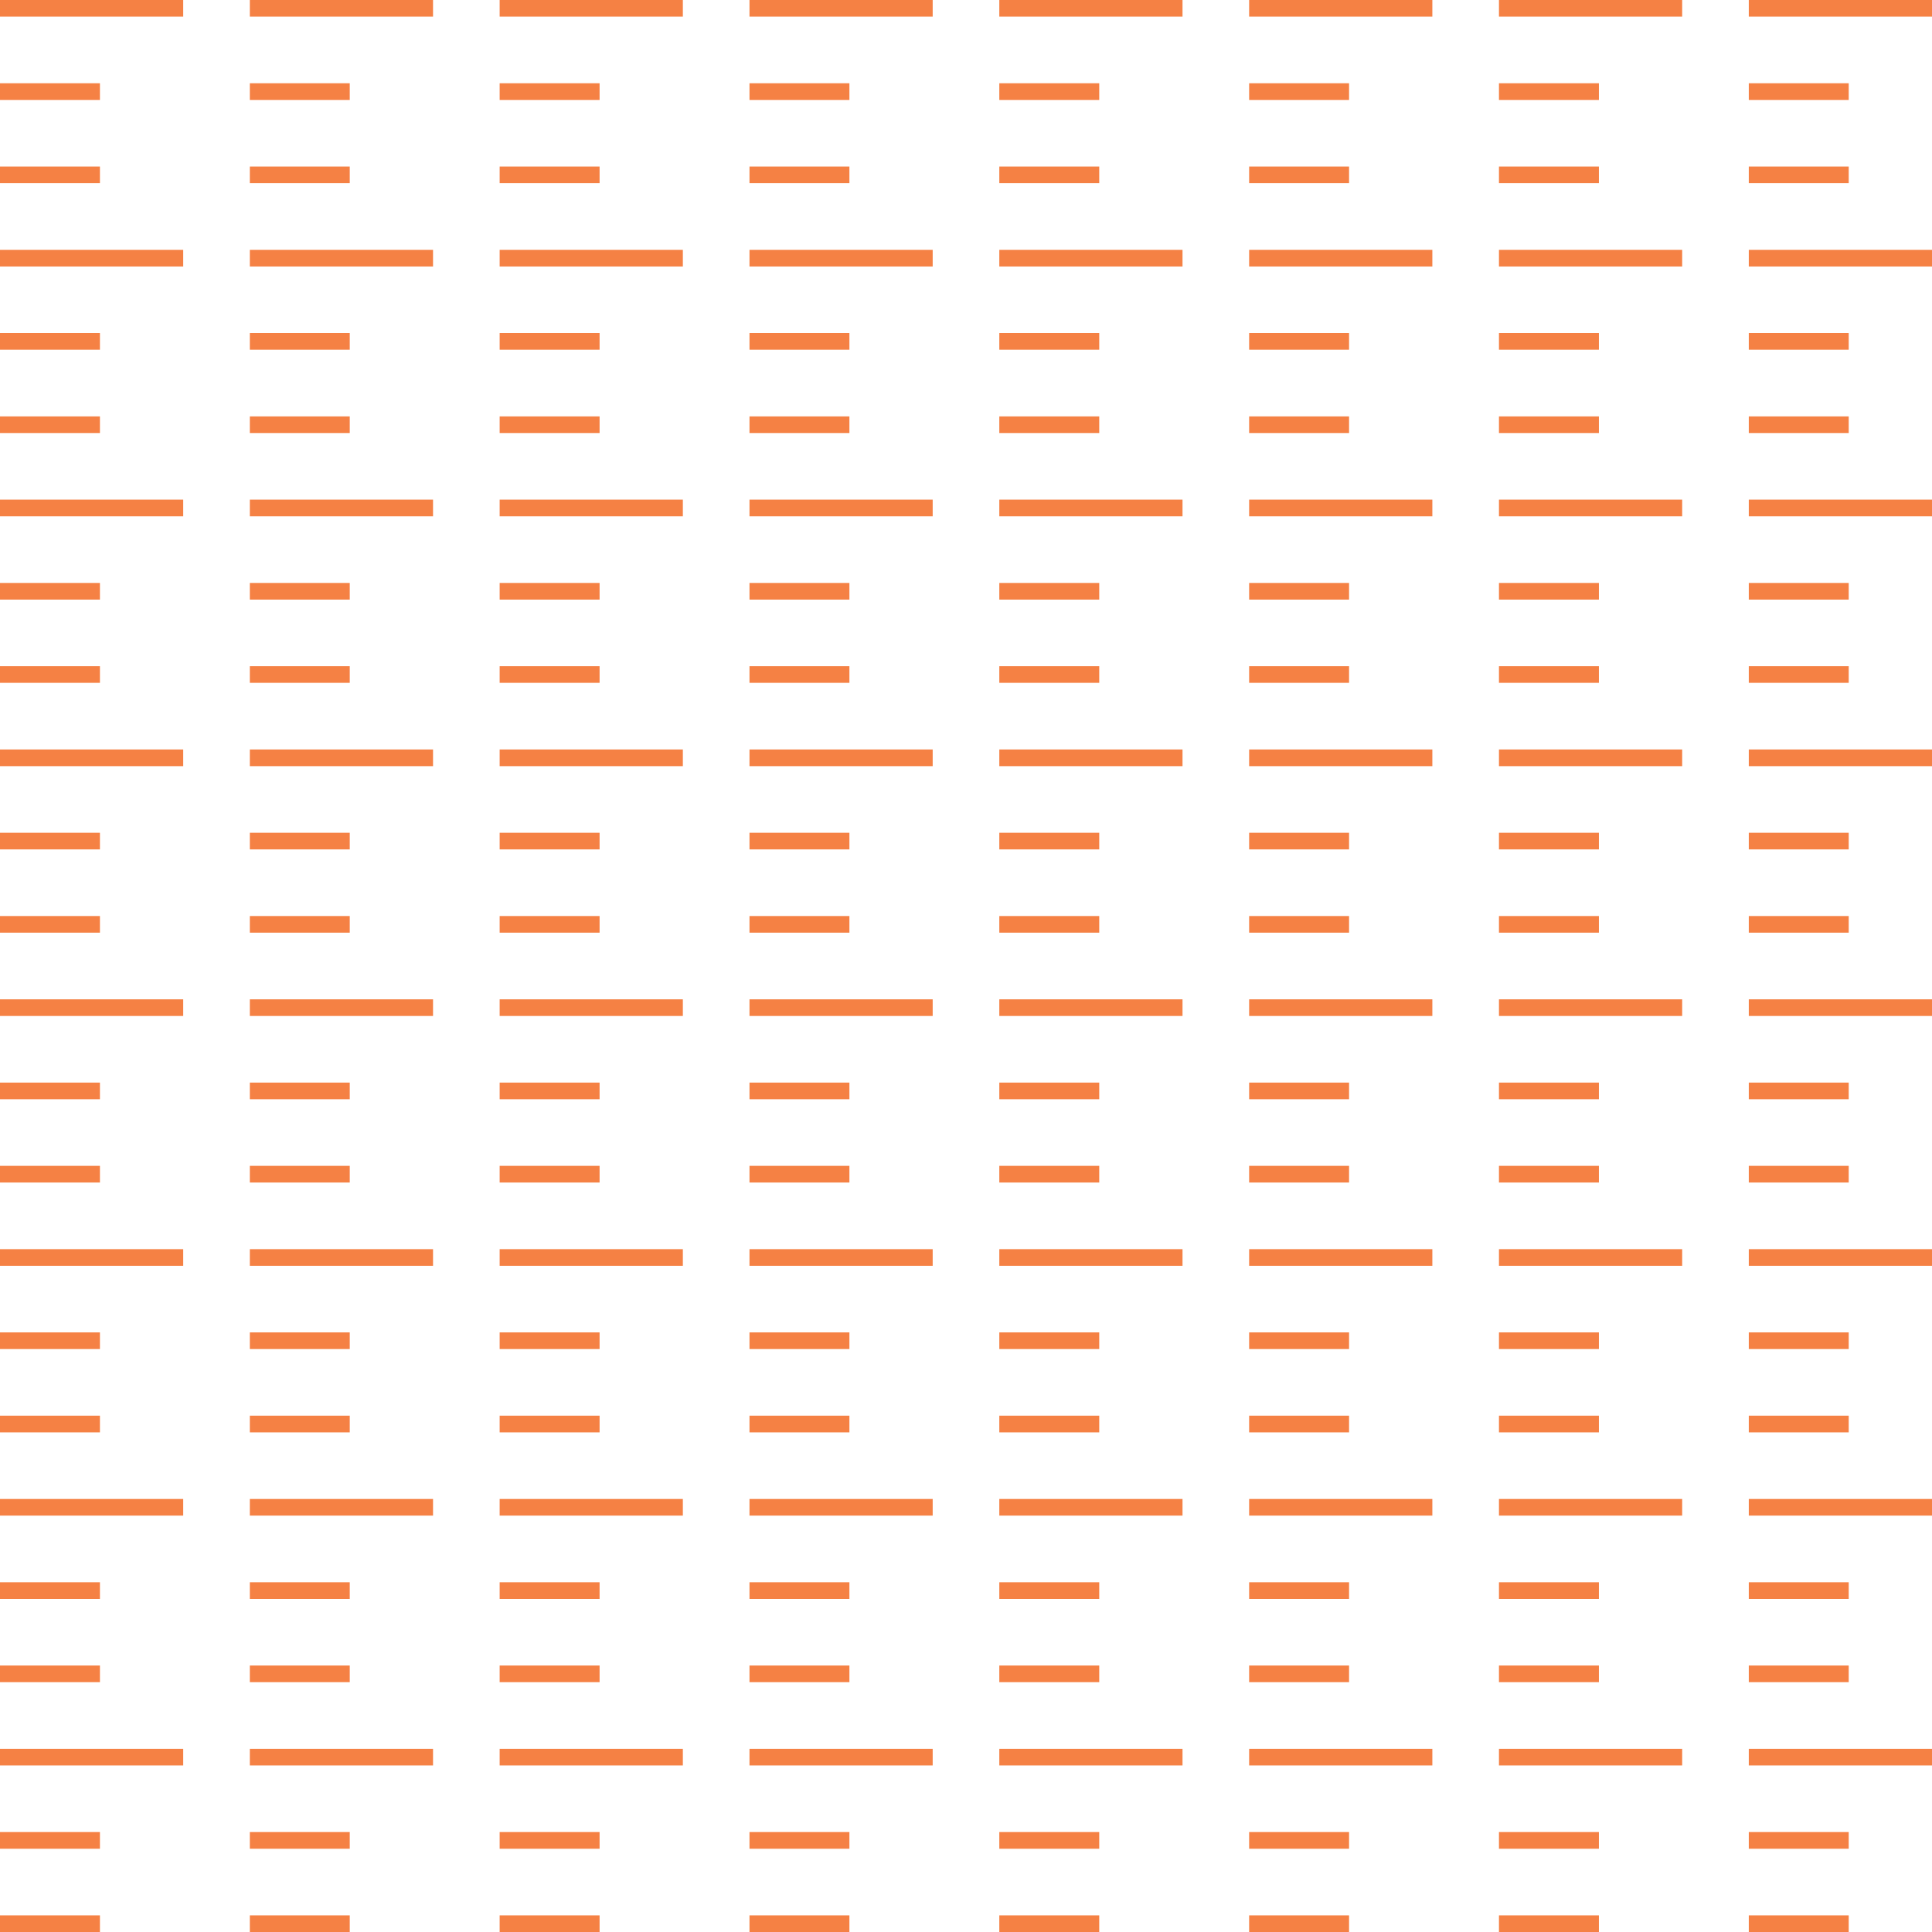 <svg id="Pattern" xmlns="http://www.w3.org/2000/svg" viewBox="0 0 116 116"><defs><style>.cls-1{fill:none;stroke:#f58144;stroke-linecap:square;stroke-linejoin:round;}</style></defs><title>Novartis_Open_Graduated_Sienna_120px</title><line class="cls-1" x1="0.5" y1="0.5" x2="10.5" y2="0.5"/><line class="cls-1" x1="0.5" y1="5.5" x2="5.5" y2="5.5"/><line class="cls-1" x1="0.5" y1="10.5" x2="5.5" y2="10.5"/><line class="cls-1" x1="15.5" y1="0.5" x2="25.5" y2="0.5"/><line class="cls-1" x1="15.5" y1="5.5" x2="20.5" y2="5.5"/><line class="cls-1" x1="15.5" y1="10.5" x2="20.5" y2="10.5"/><line class="cls-1" x1="30.5" y1="0.5" x2="40.5" y2="0.5"/><line class="cls-1" x1="30.5" y1="5.5" x2="35.5" y2="5.5"/><line class="cls-1" x1="30.5" y1="10.5" x2="35.5" y2="10.5"/><line class="cls-1" x1="45.5" y1="0.5" x2="55.5" y2="0.5"/><line class="cls-1" x1="45.5" y1="5.5" x2="50.5" y2="5.5"/><line class="cls-1" x1="45.5" y1="10.5" x2="50.5" y2="10.5"/><line class="cls-1" x1="0.5" y1="15.5" x2="10.5" y2="15.5"/><line class="cls-1" x1="0.5" y1="20.5" x2="5.5" y2="20.5"/><line class="cls-1" x1="0.5" y1="25.5" x2="5.5" y2="25.5"/><line class="cls-1" x1="15.5" y1="15.5" x2="25.5" y2="15.5"/><line class="cls-1" x1="15.5" y1="20.5" x2="20.5" y2="20.5"/><line class="cls-1" x1="15.5" y1="25.5" x2="20.5" y2="25.5"/><line class="cls-1" x1="30.5" y1="15.5" x2="40.5" y2="15.5"/><line class="cls-1" x1="30.5" y1="20.5" x2="35.5" y2="20.5"/><line class="cls-1" x1="30.5" y1="25.5" x2="35.5" y2="25.5"/><line class="cls-1" x1="45.5" y1="15.5" x2="55.5" y2="15.5"/><line class="cls-1" x1="45.5" y1="20.5" x2="50.5" y2="20.5"/><line class="cls-1" x1="45.5" y1="25.5" x2="50.5" y2="25.5"/><line class="cls-1" x1="0.5" y1="30.5" x2="10.5" y2="30.5"/><line class="cls-1" x1="0.5" y1="35.5" x2="5.5" y2="35.5"/><line class="cls-1" x1="0.5" y1="40.5" x2="5.5" y2="40.5"/><line class="cls-1" x1="15.5" y1="30.5" x2="25.5" y2="30.5"/><line class="cls-1" x1="15.5" y1="35.5" x2="20.5" y2="35.5"/><line class="cls-1" x1="15.5" y1="40.5" x2="20.5" y2="40.5"/><line class="cls-1" x1="30.5" y1="30.5" x2="40.5" y2="30.5"/><line class="cls-1" x1="30.5" y1="35.5" x2="35.5" y2="35.5"/><line class="cls-1" x1="30.5" y1="40.5" x2="35.5" y2="40.5"/><line class="cls-1" x1="45.5" y1="30.5" x2="55.5" y2="30.5"/><line class="cls-1" x1="45.5" y1="35.5" x2="50.5" y2="35.5"/><line class="cls-1" x1="45.5" y1="40.5" x2="50.5" y2="40.5"/><line class="cls-1" x1="60.5" y1="0.5" x2="70.5" y2="0.5"/><line class="cls-1" x1="60.5" y1="5.5" x2="65.5" y2="5.5"/><line class="cls-1" x1="60.5" y1="10.5" x2="65.5" y2="10.5"/><line class="cls-1" x1="60.5" y1="15.5" x2="70.5" y2="15.5"/><line class="cls-1" x1="60.5" y1="20.5" x2="65.5" y2="20.5"/><line class="cls-1" x1="60.5" y1="25.5" x2="65.5" y2="25.5"/><line class="cls-1" x1="60.5" y1="30.5" x2="70.5" y2="30.5"/><line class="cls-1" x1="60.5" y1="35.5" x2="65.5" y2="35.5"/><line class="cls-1" x1="60.5" y1="40.5" x2="65.5" y2="40.5"/><line class="cls-1" x1="75.5" y1="0.5" x2="85.5" y2="0.5"/><line class="cls-1" x1="75.5" y1="5.5" x2="80.5" y2="5.5"/><line class="cls-1" x1="75.5" y1="10.5" x2="80.5" y2="10.5"/><line class="cls-1" x1="75.5" y1="15.5" x2="85.5" y2="15.5"/><line class="cls-1" x1="75.5" y1="20.5" x2="80.5" y2="20.5"/><line class="cls-1" x1="75.5" y1="25.5" x2="80.5" y2="25.5"/><line class="cls-1" x1="75.5" y1="30.5" x2="85.5" y2="30.5"/><line class="cls-1" x1="75.5" y1="35.5" x2="80.5" y2="35.5"/><line class="cls-1" x1="75.5" y1="40.5" x2="80.5" y2="40.5"/><line class="cls-1" x1="90.5" y1="0.5" x2="100.5" y2="0.5"/><line class="cls-1" x1="90.5" y1="5.5" x2="95.5" y2="5.5"/><line class="cls-1" x1="90.5" y1="10.5" x2="95.5" y2="10.5"/><line class="cls-1" x1="90.5" y1="15.5" x2="100.5" y2="15.5"/><line class="cls-1" x1="90.5" y1="20.5" x2="95.5" y2="20.5"/><line class="cls-1" x1="90.5" y1="25.5" x2="95.5" y2="25.5"/><line class="cls-1" x1="90.5" y1="30.5" x2="100.5" y2="30.5"/><line class="cls-1" x1="90.5" y1="35.5" x2="95.5" y2="35.5"/><line class="cls-1" x1="90.5" y1="40.5" x2="95.5" y2="40.5"/><line class="cls-1" x1="105.5" y1="0.5" x2="115.5" y2="0.5"/><line class="cls-1" x1="105.5" y1="5.5" x2="110.5" y2="5.5"/><line class="cls-1" x1="105.5" y1="10.5" x2="110.5" y2="10.5"/><line class="cls-1" x1="105.5" y1="15.5" x2="115.5" y2="15.5"/><line class="cls-1" x1="105.5" y1="20.5" x2="110.5" y2="20.5"/><line class="cls-1" x1="105.5" y1="25.5" x2="110.5" y2="25.5"/><line class="cls-1" x1="105.5" y1="30.5" x2="115.5" y2="30.5"/><line class="cls-1" x1="105.5" y1="35.5" x2="110.5" y2="35.5"/><line class="cls-1" x1="105.5" y1="40.5" x2="110.5" y2="40.5"/><line class="cls-1" x1="0.5" y1="45.5" x2="10.5" y2="45.5"/><line class="cls-1" x1="0.5" y1="50.5" x2="5.5" y2="50.5"/><line class="cls-1" x1="0.5" y1="55.5" x2="5.5" y2="55.5"/><line class="cls-1" x1="15.5" y1="45.5" x2="25.5" y2="45.5"/><line class="cls-1" x1="15.5" y1="50.5" x2="20.5" y2="50.5"/><line class="cls-1" x1="15.5" y1="55.5" x2="20.5" y2="55.5"/><line class="cls-1" x1="30.5" y1="45.5" x2="40.5" y2="45.5"/><line class="cls-1" x1="30.5" y1="50.5" x2="35.5" y2="50.5"/><line class="cls-1" x1="30.5" y1="55.5" x2="35.5" y2="55.5"/><line class="cls-1" x1="45.5" y1="45.5" x2="55.5" y2="45.5"/><line class="cls-1" x1="45.5" y1="50.5" x2="50.5" y2="50.5"/><line class="cls-1" x1="45.5" y1="55.5" x2="50.5" y2="55.5"/><line class="cls-1" x1="0.5" y1="60.5" x2="10.5" y2="60.5"/><line class="cls-1" x1="0.5" y1="65.5" x2="5.5" y2="65.5"/><line class="cls-1" x1="0.5" y1="70.5" x2="5.5" y2="70.5"/><line class="cls-1" x1="15.5" y1="60.5" x2="25.5" y2="60.5"/><line class="cls-1" x1="15.5" y1="65.5" x2="20.5" y2="65.5"/><line class="cls-1" x1="15.5" y1="70.5" x2="20.5" y2="70.5"/><line class="cls-1" x1="30.5" y1="60.5" x2="40.5" y2="60.5"/><line class="cls-1" x1="30.5" y1="65.5" x2="35.5" y2="65.5"/><line class="cls-1" x1="30.5" y1="70.5" x2="35.5" y2="70.5"/><line class="cls-1" x1="45.5" y1="60.5" x2="55.5" y2="60.5"/><line class="cls-1" x1="45.5" y1="65.5" x2="50.5" y2="65.5"/><line class="cls-1" x1="45.5" y1="70.5" x2="50.5" y2="70.5"/><line class="cls-1" x1="0.5" y1="75.5" x2="10.5" y2="75.5"/><line class="cls-1" x1="0.5" y1="80.5" x2="5.5" y2="80.5"/><line class="cls-1" x1="0.5" y1="85.5" x2="5.5" y2="85.5"/><line class="cls-1" x1="15.5" y1="75.5" x2="25.5" y2="75.5"/><line class="cls-1" x1="15.5" y1="80.5" x2="20.5" y2="80.5"/><line class="cls-1" x1="15.5" y1="85.5" x2="20.5" y2="85.5"/><line class="cls-1" x1="30.5" y1="75.5" x2="40.5" y2="75.5"/><line class="cls-1" x1="30.5" y1="80.5" x2="35.5" y2="80.5"/><line class="cls-1" x1="30.5" y1="85.5" x2="35.5" y2="85.5"/><line class="cls-1" x1="45.5" y1="75.5" x2="55.5" y2="75.5"/><line class="cls-1" x1="45.5" y1="80.5" x2="50.5" y2="80.5"/><line class="cls-1" x1="45.5" y1="85.5" x2="50.5" y2="85.5"/><line class="cls-1" x1="60.5" y1="45.5" x2="70.5" y2="45.5"/><line class="cls-1" x1="60.5" y1="50.5" x2="65.5" y2="50.5"/><line class="cls-1" x1="60.5" y1="55.5" x2="65.5" y2="55.5"/><line class="cls-1" x1="60.5" y1="60.5" x2="70.5" y2="60.5"/><line class="cls-1" x1="60.5" y1="65.5" x2="65.5" y2="65.5"/><line class="cls-1" x1="60.5" y1="70.5" x2="65.5" y2="70.5"/><line class="cls-1" x1="60.5" y1="75.5" x2="70.5" y2="75.5"/><line class="cls-1" x1="60.5" y1="80.5" x2="65.5" y2="80.5"/><line class="cls-1" x1="60.5" y1="85.5" x2="65.5" y2="85.5"/><line class="cls-1" x1="75.5" y1="45.5" x2="85.5" y2="45.5"/><line class="cls-1" x1="75.5" y1="50.5" x2="80.5" y2="50.5"/><line class="cls-1" x1="75.5" y1="55.5" x2="80.5" y2="55.5"/><line class="cls-1" x1="75.5" y1="60.5" x2="85.5" y2="60.5"/><line class="cls-1" x1="75.5" y1="65.5" x2="80.5" y2="65.5"/><line class="cls-1" x1="75.5" y1="70.5" x2="80.5" y2="70.5"/><line class="cls-1" x1="75.5" y1="75.5" x2="85.5" y2="75.5"/><line class="cls-1" x1="75.5" y1="80.5" x2="80.5" y2="80.5"/><line class="cls-1" x1="75.5" y1="85.5" x2="80.5" y2="85.5"/><line class="cls-1" x1="90.5" y1="45.5" x2="100.5" y2="45.5"/><line class="cls-1" x1="90.5" y1="50.5" x2="95.5" y2="50.5"/><line class="cls-1" x1="90.5" y1="55.5" x2="95.5" y2="55.5"/><line class="cls-1" x1="90.5" y1="60.5" x2="100.5" y2="60.5"/><line class="cls-1" x1="90.5" y1="65.5" x2="95.5" y2="65.5"/><line class="cls-1" x1="90.5" y1="70.5" x2="95.5" y2="70.5"/><line class="cls-1" x1="90.5" y1="75.5" x2="100.5" y2="75.5"/><line class="cls-1" x1="90.5" y1="80.5" x2="95.5" y2="80.5"/><line class="cls-1" x1="90.5" y1="85.5" x2="95.5" y2="85.5"/><line class="cls-1" x1="105.5" y1="45.5" x2="115.5" y2="45.5"/><line class="cls-1" x1="105.5" y1="50.5" x2="110.5" y2="50.5"/><line class="cls-1" x1="105.5" y1="55.5" x2="110.5" y2="55.5"/><line class="cls-1" x1="105.5" y1="60.5" x2="115.5" y2="60.5"/><line class="cls-1" x1="105.5" y1="65.5" x2="110.5" y2="65.5"/><line class="cls-1" x1="105.5" y1="70.5" x2="110.5" y2="70.5"/><line class="cls-1" x1="105.5" y1="75.5" x2="115.5" y2="75.5"/><line class="cls-1" x1="105.5" y1="80.5" x2="110.5" y2="80.5"/><line class="cls-1" x1="105.5" y1="85.5" x2="110.5" y2="85.5"/><line class="cls-1" x1="0.5" y1="90.5" x2="10.5" y2="90.5"/><line class="cls-1" x1="0.5" y1="95.5" x2="5.5" y2="95.5"/><line class="cls-1" x1="0.5" y1="100.5" x2="5.5" y2="100.5"/><line class="cls-1" x1="15.5" y1="90.5" x2="25.5" y2="90.5"/><line class="cls-1" x1="15.5" y1="95.5" x2="20.5" y2="95.5"/><line class="cls-1" x1="15.5" y1="100.5" x2="20.5" y2="100.5"/><line class="cls-1" x1="30.5" y1="90.5" x2="40.5" y2="90.5"/><line class="cls-1" x1="30.5" y1="95.5" x2="35.5" y2="95.5"/><line class="cls-1" x1="30.5" y1="100.5" x2="35.5" y2="100.5"/><line class="cls-1" x1="45.5" y1="90.5" x2="55.5" y2="90.5"/><line class="cls-1" x1="45.5" y1="95.5" x2="50.5" y2="95.5"/><line class="cls-1" x1="45.5" y1="100.5" x2="50.5" y2="100.5"/><line class="cls-1" x1="0.5" y1="105.5" x2="10.5" y2="105.5"/><line class="cls-1" x1="0.5" y1="110.5" x2="5.5" y2="110.5"/><line class="cls-1" x1="0.5" y1="115.5" x2="5.5" y2="115.5"/><line class="cls-1" x1="15.5" y1="105.5" x2="25.5" y2="105.5"/><line class="cls-1" x1="15.5" y1="110.5" x2="20.5" y2="110.5"/><line class="cls-1" x1="15.5" y1="115.5" x2="20.5" y2="115.5"/><line class="cls-1" x1="30.5" y1="105.5" x2="40.5" y2="105.5"/><line class="cls-1" x1="30.5" y1="110.5" x2="35.5" y2="110.5"/><line class="cls-1" x1="30.5" y1="115.5" x2="35.5" y2="115.5"/><line class="cls-1" x1="45.5" y1="105.5" x2="55.5" y2="105.5"/><line class="cls-1" x1="45.5" y1="110.5" x2="50.5" y2="110.5"/><line class="cls-1" x1="45.5" y1="115.5" x2="50.5" y2="115.5"/><line class="cls-1" x1="60.5" y1="90.5" x2="70.5" y2="90.5"/><line class="cls-1" x1="60.5" y1="95.5" x2="65.5" y2="95.5"/><line class="cls-1" x1="60.5" y1="100.5" x2="65.5" y2="100.5"/><line class="cls-1" x1="60.5" y1="105.5" x2="70.5" y2="105.5"/><line class="cls-1" x1="60.5" y1="110.5" x2="65.5" y2="110.5"/><line class="cls-1" x1="60.5" y1="115.5" x2="65.5" y2="115.5"/><line class="cls-1" x1="75.5" y1="90.5" x2="85.5" y2="90.5"/><line class="cls-1" x1="75.5" y1="95.5" x2="80.5" y2="95.5"/><line class="cls-1" x1="75.5" y1="100.5" x2="80.5" y2="100.5"/><line class="cls-1" x1="75.5" y1="105.5" x2="85.5" y2="105.5"/><line class="cls-1" x1="75.5" y1="110.5" x2="80.5" y2="110.5"/><line class="cls-1" x1="75.5" y1="115.5" x2="80.5" y2="115.5"/><line class="cls-1" x1="90.5" y1="90.5" x2="100.5" y2="90.5"/><line class="cls-1" x1="90.5" y1="95.5" x2="95.5" y2="95.5"/><line class="cls-1" x1="90.5" y1="100.5" x2="95.5" y2="100.5"/><line class="cls-1" x1="90.5" y1="105.5" x2="100.5" y2="105.5"/><line class="cls-1" x1="90.5" y1="110.5" x2="95.5" y2="110.5"/><line class="cls-1" x1="90.5" y1="115.5" x2="95.5" y2="115.5"/><line class="cls-1" x1="105.5" y1="90.5" x2="115.5" y2="90.5"/><line class="cls-1" x1="105.5" y1="95.5" x2="110.5" y2="95.5"/><line class="cls-1" x1="105.5" y1="100.5" x2="110.5" y2="100.5"/><line class="cls-1" x1="105.5" y1="105.5" x2="115.5" y2="105.5"/><line class="cls-1" x1="105.5" y1="110.5" x2="110.5" y2="110.5"/><line class="cls-1" x1="105.5" y1="115.5" x2="110.5" y2="115.5"/></svg>